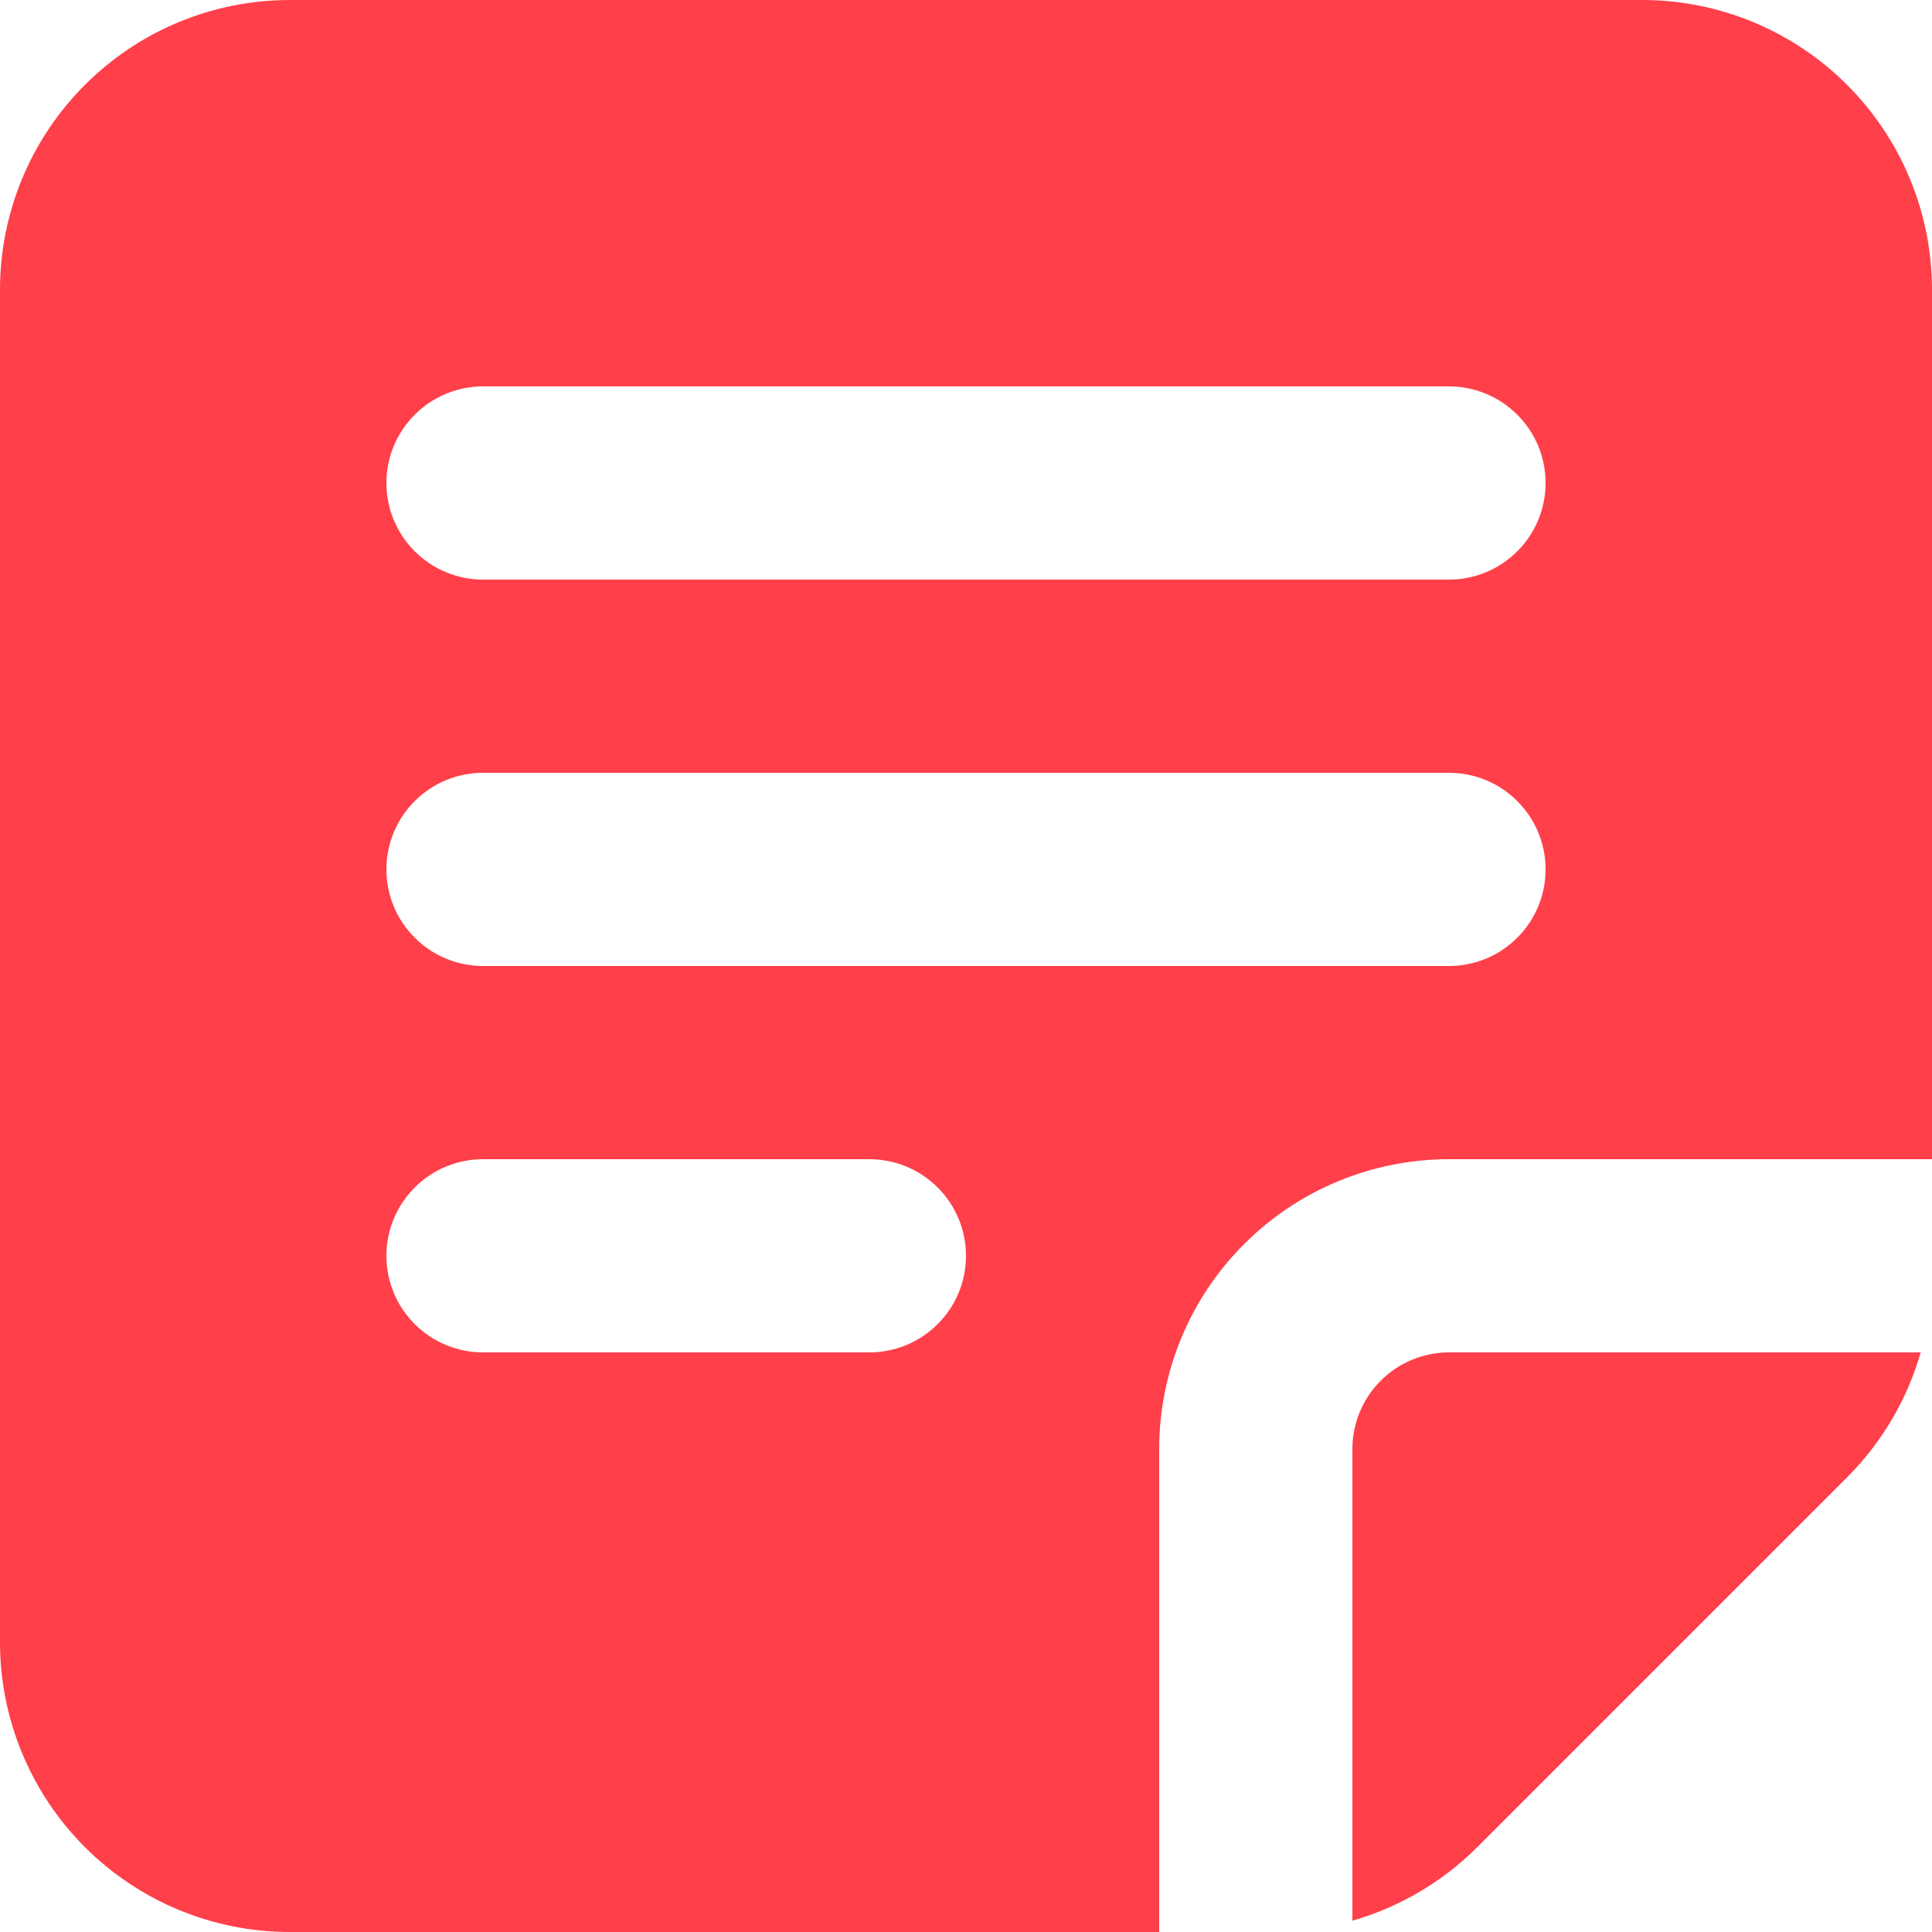 <svg width="35" height="35" viewBox="0 0 35 35" fill="none" xmlns="http://www.w3.org/2000/svg">
<path fill-rule="evenodd" clip-rule="evenodd" d="M5.25 0C3.858 0 2.522 0.553 1.538 1.538C0.553 2.522 0 3.858 0 5.25V29.75C0 31.142 0.553 32.478 1.538 33.462C2.522 34.447 3.858 35 5.25 35H21V26.25C21 24.858 21.553 23.522 22.538 22.538C23.522 21.553 24.858 21 26.25 21H35V5.25C35 3.858 34.447 2.522 33.462 1.538C32.478 0.553 31.142 0 29.75 0H5.25ZM26.763 33.462C26.134 34.091 25.355 34.55 24.5 34.795V26.25C24.5 25.786 24.684 25.341 25.013 25.013C25.341 24.684 25.786 24.5 26.25 24.5H34.795C34.55 25.355 34.091 26.134 33.462 26.763L26.763 33.462ZM8.75 7C8.286 7 7.841 7.184 7.513 7.513C7.184 7.841 7 8.286 7 8.75C7 9.214 7.184 9.659 7.513 9.987C7.841 10.316 8.286 10.5 8.75 10.5H26.25C26.714 10.5 27.159 10.316 27.487 9.987C27.816 9.659 28 9.214 28 8.75C28 8.286 27.816 7.841 27.487 7.513C27.159 7.184 26.714 7 26.25 7H8.75ZM8.75 14C8.286 14 7.841 14.184 7.513 14.513C7.184 14.841 7 15.286 7 15.75C7 16.214 7.184 16.659 7.513 16.987C7.841 17.316 8.286 17.5 8.75 17.5H26.25C26.714 17.5 27.159 17.316 27.487 16.987C27.816 16.659 28 16.214 28 15.75C28 15.286 27.816 14.841 27.487 14.513C27.159 14.184 26.714 14 26.25 14H8.75ZM8.75 21C8.286 21 7.841 21.184 7.513 21.513C7.184 21.841 7 22.286 7 22.75C7 23.214 7.184 23.659 7.513 23.987C7.841 24.316 8.286 24.5 8.75 24.5H15.75C16.214 24.5 16.659 24.316 16.987 23.987C17.316 23.659 17.5 23.214 17.5 22.75C17.5 22.286 17.316 21.841 16.987 21.513C16.659 21.184 16.214 21 15.75 21H8.75Z" fill="#FF3F4A"/>
</svg>
